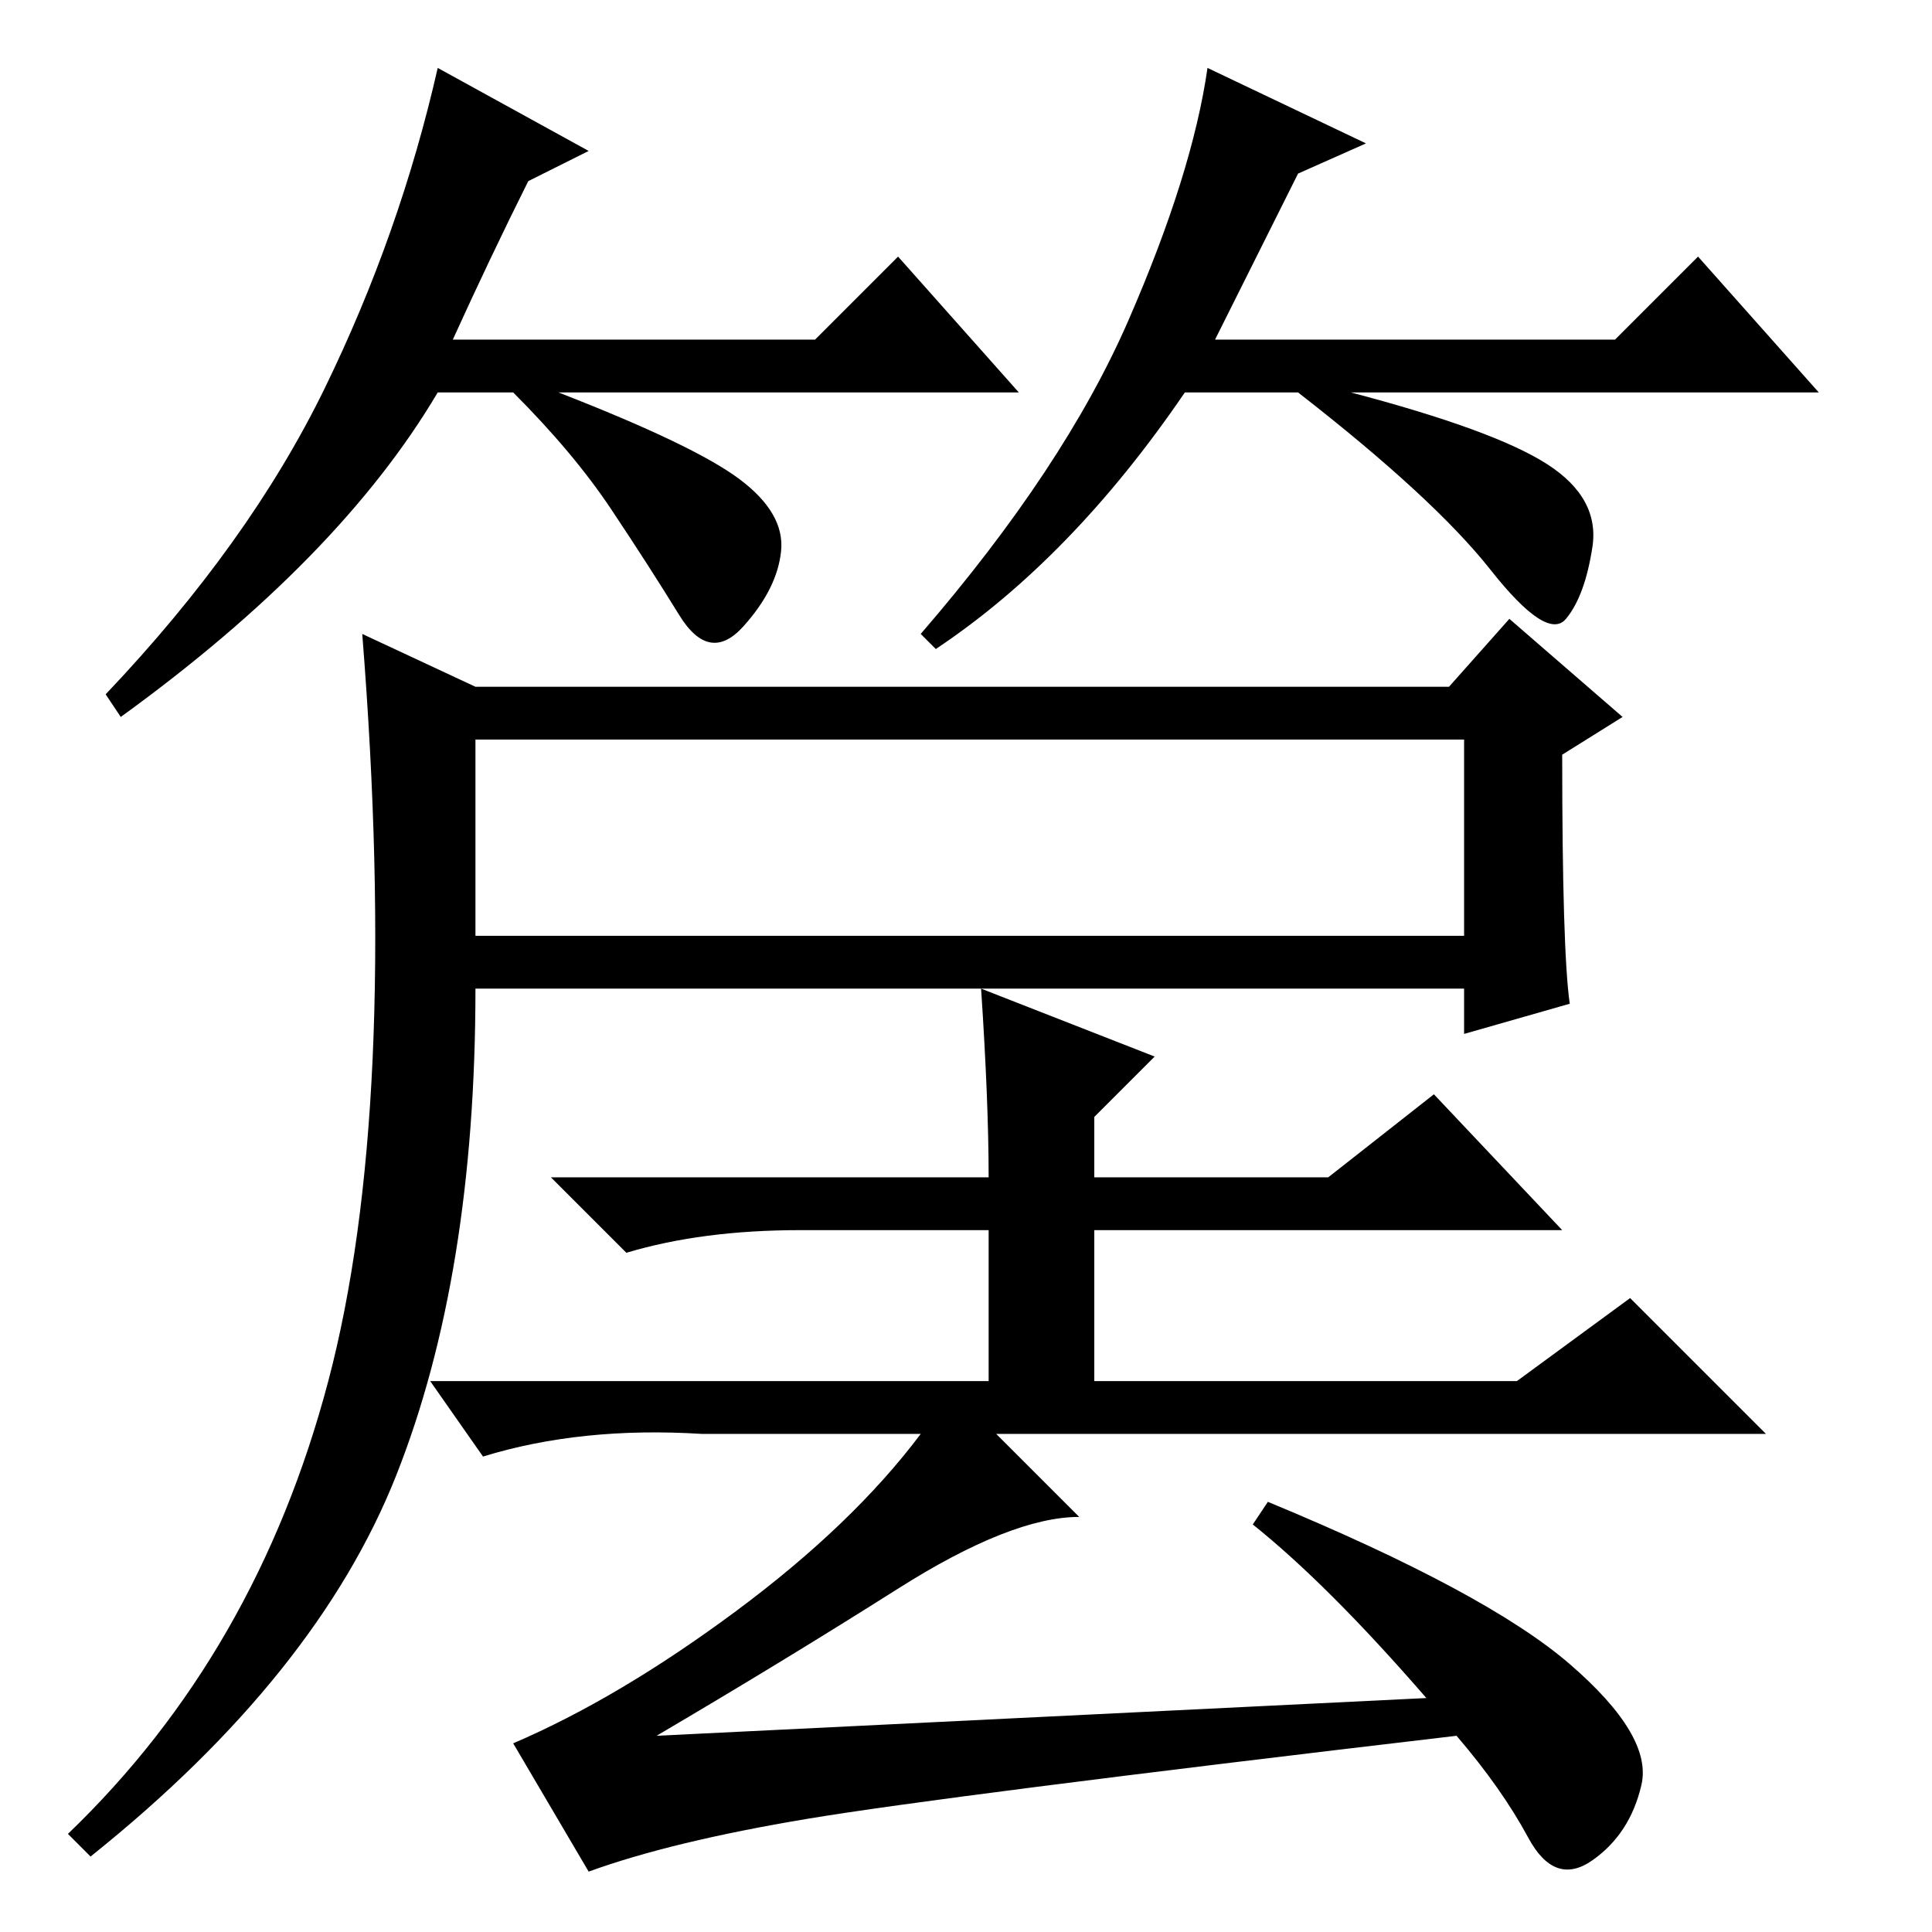 <?xml version="1.0" standalone="no"?>
<!DOCTYPE svg PUBLIC "-//W3C//DTD SVG 1.1//EN" "http://www.w3.org/Graphics/SVG/1.1/DTD/svg11.dtd" >
<svg xmlns="http://www.w3.org/2000/svg" xmlns:xlink="http://www.w3.org/1999/xlink" version="1.1" viewBox="0 -36 256 256">
  <g transform="matrix(1 0 0 -1 0 220)">
   <path fill="currentColor"
d="M70 232q-5 -10 -10 -21h48l11 11l16 -18h-61q18 -7 24 -11.5t5.5 -9.5t-5 -10t-8.5 1.5t-9 14t-13 15.5h-10q-13 -22 -42 -43l-2 3q19 20 29 40.5t15 42.5l20 -11zM172 233l-11 -22h53l11 11l16 -18h-62q19 -5 26 -9.5t6 -11t-3.5 -9.5t-10 6.5t-25.5 23.5h-15
q-15 -22 -33 -34l-2 2q19 22 27.5 41.5t10.5 33.5l21 -10zM63 132h131v26h-131v-26zM43.5 73q9.5 36 4.5 99l15 -7h129l8 9l15 -13l-8 -5q0 -26 1 -33l-14 -4v6h-131q0 -38 -10.5 -64.5t-40.5 -50.5l-3 3q25 24 34.5 60zM130 125l23 -9l-8 -8v-8h31l14 11l17 -18h-62v-20h56
l15 11l18 -18h-102l11 -11q-9 0 -24 -9.5t-32 -19.5q41 2 102 5q-13 15 -23 23l2 3q29 -12 40 -21.5t9.5 -16t-6.5 -10t-8.5 3t-9.5 13.5q-68 -8 -86 -11t-29 -7l-10 17q14 6 29.5 17.5t24.5 23.5h-29q-16 1 -29 -3l-7 10h74v20h-25q-13 0 -23 -3l-10 10h58q0 10 -1 25z" />
  </g>

</svg>
